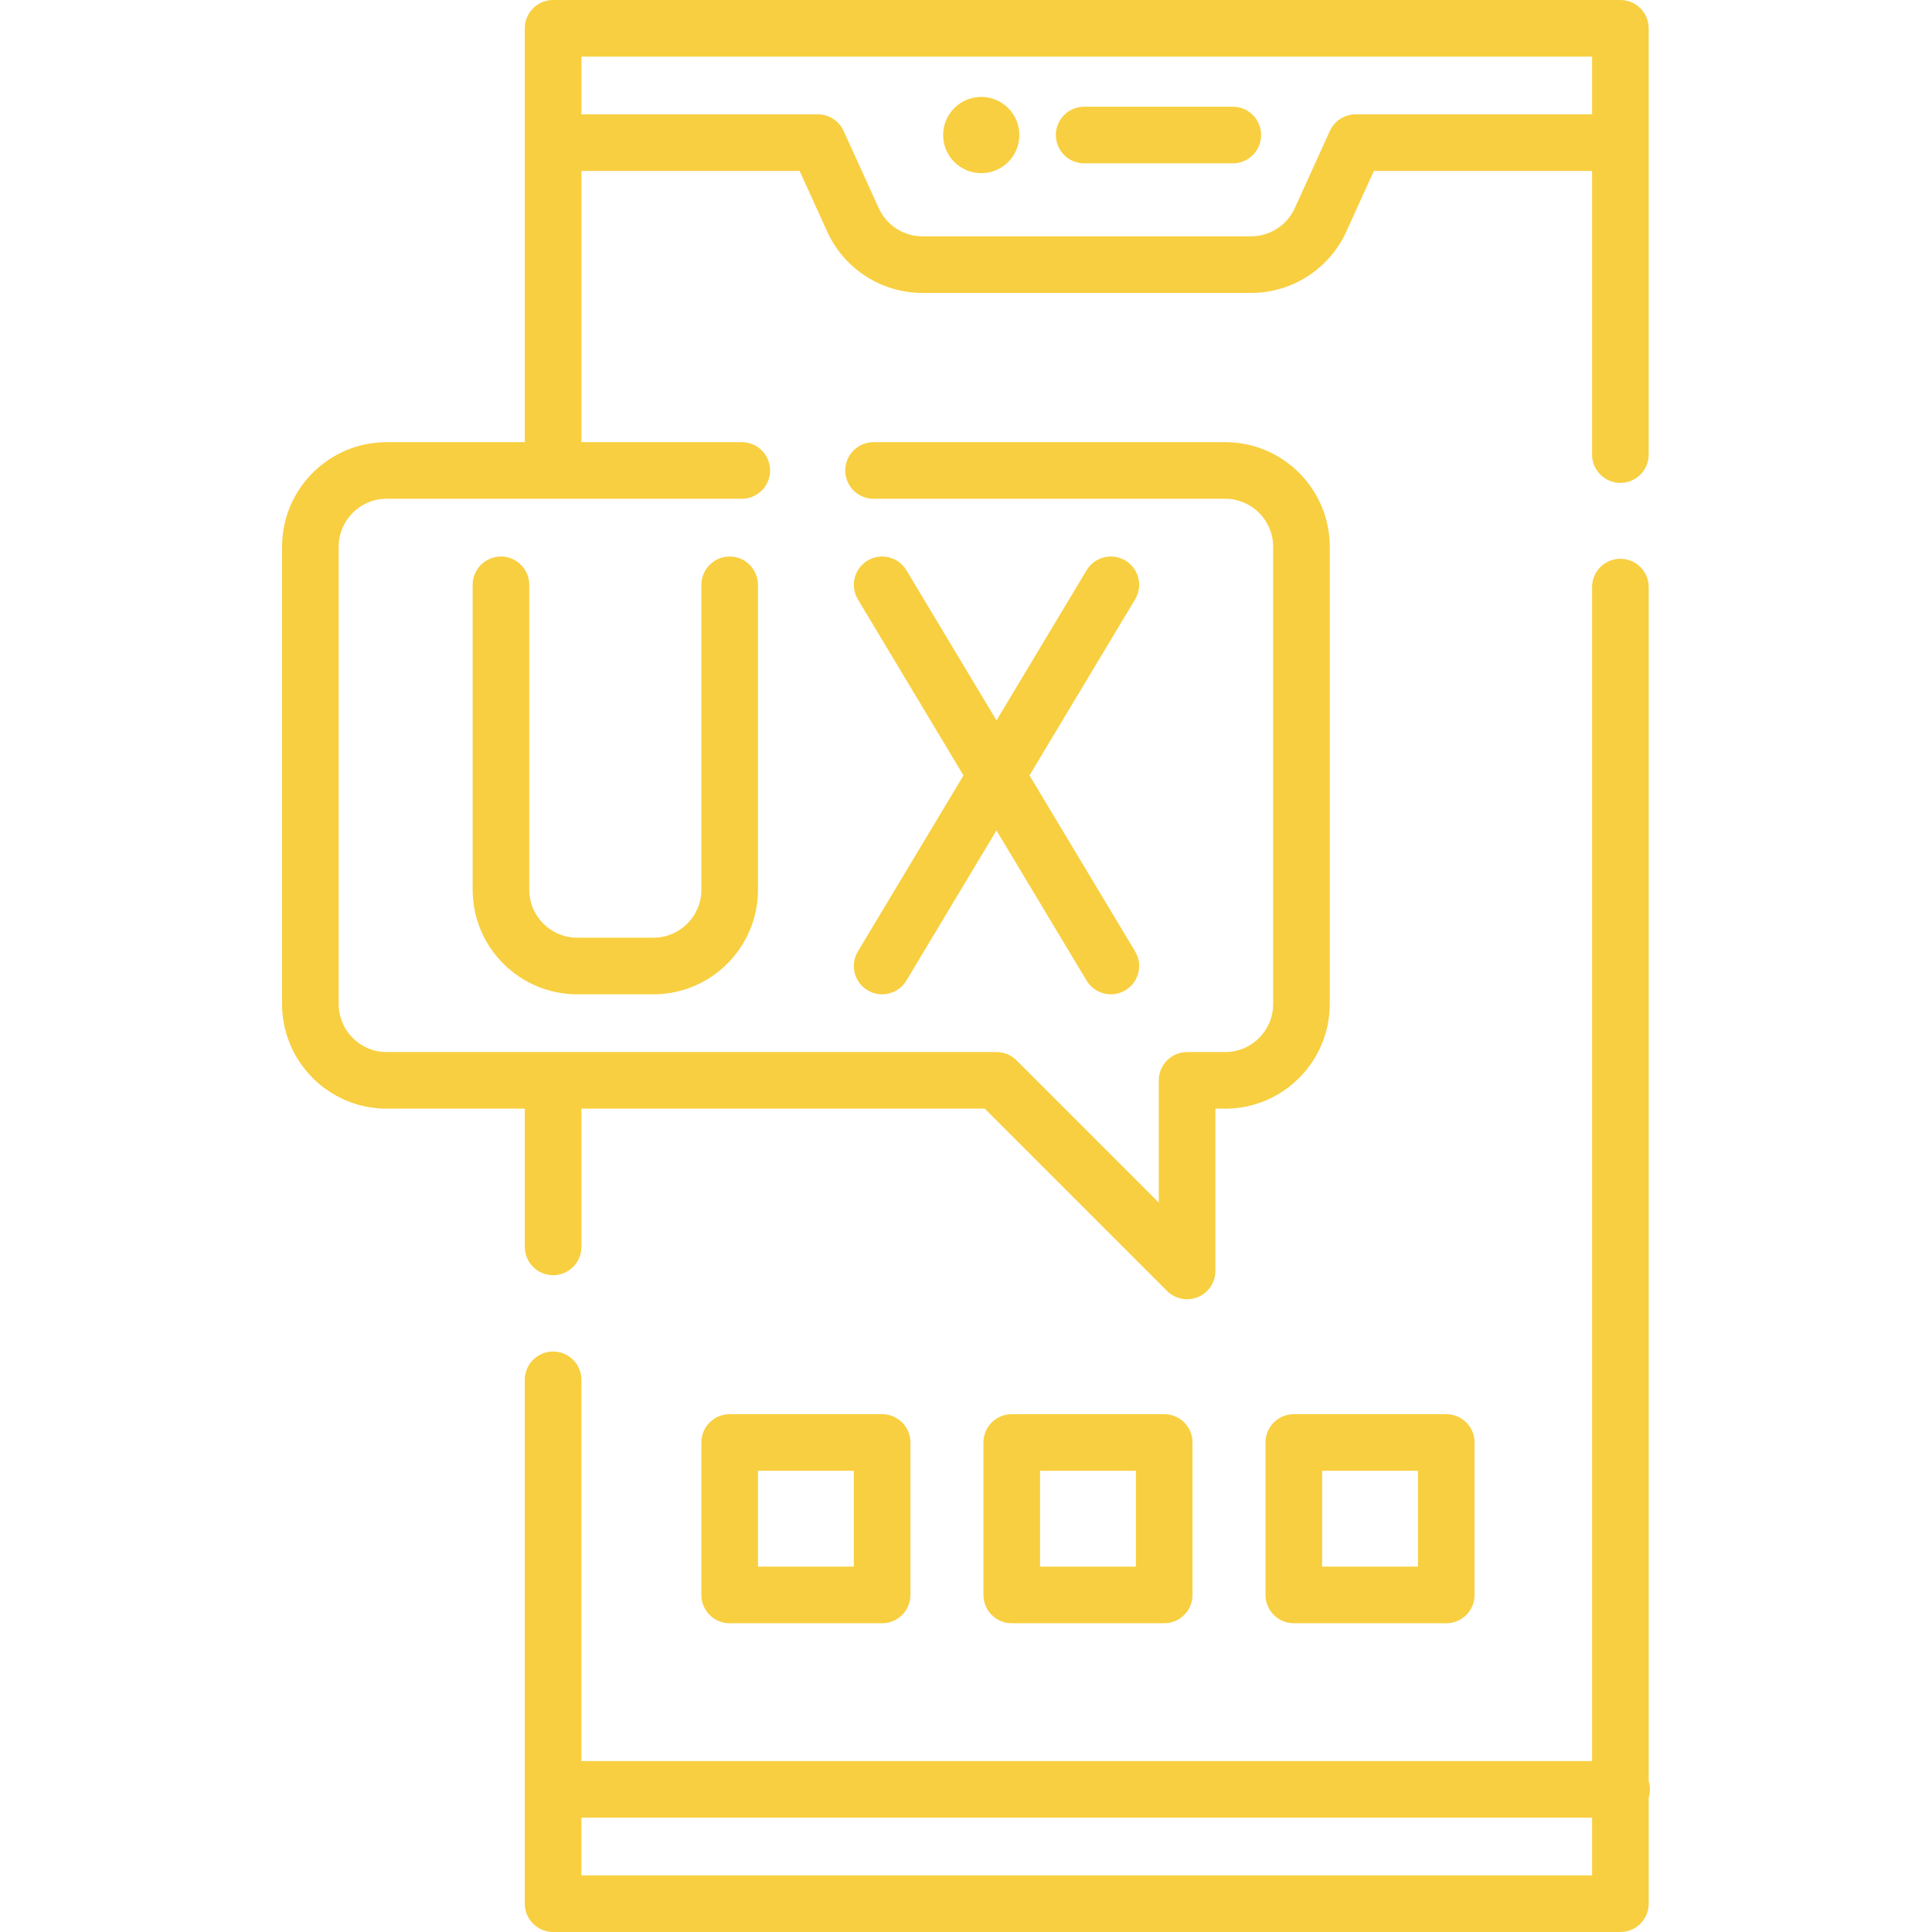 <svg width="512" height="512" viewBox="0 0 512 512" fill="none" xmlns="http://www.w3.org/2000/svg">
<path d="M260.041 45.887C265.62 45.887 270.143 41.364 270.143 35.785C270.143 30.206 265.62 25.683 260.041 25.683C254.462 25.683 249.939 30.206 249.939 35.785C249.939 41.364 254.462 45.887 260.041 45.887Z" fill="#F8CF40"/>
<path d="M287.314 43.285H326.71C330.853 43.285 334.21 39.927 334.21 35.785C334.21 31.643 330.853 28.285 326.71 28.285H287.314C283.171 28.285 279.814 31.643 279.814 35.785C279.814 39.927 283.172 43.285 287.314 43.285Z" fill="#F8CF40"/>
<path d="M132.76 147.484C128.617 147.484 125.26 150.842 125.26 154.984V235.797C125.26 251.072 137.688 263.5 152.964 263.5H173.167C188.442 263.5 200.87 251.072 200.87 235.797V154.984C200.87 150.842 197.513 147.484 193.37 147.484C189.227 147.484 185.87 150.842 185.87 154.984V235.797C185.87 242.801 180.172 248.5 173.167 248.5H152.964C145.959 248.5 140.26 242.801 140.26 235.797V154.984C140.26 150.842 136.902 147.484 132.76 147.484Z" fill="#F8CF40"/>
<path d="M229.918 262.431C231.126 263.156 232.456 263.501 233.77 263.501C236.318 263.501 238.802 262.203 240.208 259.859L264.081 220.07L287.954 259.859C289.361 262.203 291.845 263.501 294.392 263.501C295.705 263.501 297.036 263.156 298.244 262.431C301.796 260.3 302.948 255.693 300.817 252.141L272.828 205.492L300.817 158.843C302.948 155.291 301.796 150.684 298.244 148.553C294.692 146.422 290.085 147.574 287.954 151.125L264.081 190.914L240.208 151.125C238.075 147.573 233.47 146.423 229.918 148.553C226.366 150.684 225.214 155.291 227.345 158.843L255.334 205.492L227.345 252.141C225.214 255.693 226.366 260.3 229.918 262.431Z" fill="#F8CF40"/>
<path d="M193.369 374.771C189.226 374.771 185.869 378.129 185.869 382.271V422.677C185.869 426.819 189.226 430.177 193.369 430.177H233.775C237.918 430.177 241.275 426.819 241.275 422.677V382.271C241.275 378.129 237.918 374.771 233.775 374.771H193.369ZM226.275 415.177H200.869V389.771H226.275V415.177Z" fill="#F8CF40"/>
<path d="M308.527 374.771H268.121C263.978 374.771 260.621 378.129 260.621 382.271V422.677C260.621 426.819 263.978 430.177 268.121 430.177H308.527C312.67 430.177 316.027 426.819 316.027 422.677V382.271C316.027 378.128 312.67 374.771 308.527 374.771ZM301.027 415.177H275.621V389.771H301.027V415.177Z" fill="#F8CF40"/>
<path d="M342.873 374.771C338.73 374.771 335.373 378.129 335.373 382.271V422.677C335.373 426.819 338.73 430.177 342.873 430.177H383.279C387.422 430.177 390.779 426.819 390.779 422.677V382.271C390.779 378.129 387.422 374.771 383.279 374.771H342.873ZM375.779 415.177H350.373V389.771H375.779V415.177Z" fill="#F8CF40"/>
<path d="M437.247 474.195C437.247 473.435 437.132 472.703 436.922 472.011V155.583C436.922 151.441 433.565 148.083 429.422 148.083C425.279 148.083 421.922 151.441 421.922 155.583V466.695H154.076V365.667C154.076 361.525 150.719 358.167 146.576 358.167C142.433 358.167 139.076 361.525 139.076 365.667V504.5C139.076 508.642 142.433 512 146.576 512H429.422C433.565 512 436.922 508.642 436.922 504.5V476.379C437.132 475.688 437.247 474.955 437.247 474.195ZM154.076 497V481.695H421.922V497H154.076Z" fill="#F8CF40"/>
<path d="M139.08 330.44C139.08 334.582 142.437 337.94 146.58 337.94C150.723 337.94 154.08 334.582 154.08 330.44V293.805H260.975L309.287 342.117C310.723 343.552 312.641 344.314 314.593 344.314C315.559 344.314 316.533 344.127 317.461 343.743C320.264 342.582 322.091 339.847 322.091 336.814V293.806H324.693C339.968 293.806 352.396 281.378 352.396 266.103V144.882C352.396 129.606 339.968 117.178 324.693 117.178H231.5C227.357 117.178 224 120.536 224 124.678C224 128.82 227.357 132.178 231.5 132.178H324.691C331.696 132.178 337.394 137.877 337.394 144.882V266.101C337.394 273.105 331.696 278.804 324.691 278.804H314.59C310.447 278.804 307.09 282.162 307.09 286.304V318.706L269.385 281.001C267.978 279.594 266.071 278.804 264.081 278.804H146.677C146.645 278.804 146.613 278.799 146.58 278.799C146.547 278.799 146.516 278.803 146.483 278.804H102.455C95.45 278.804 89.752 273.105 89.752 266.101V144.882C89.752 137.877 95.45 132.178 102.455 132.178H196.583C200.726 132.178 204.083 128.82 204.083 124.678C204.083 120.536 200.726 117.178 196.583 117.178H154.08V45.305H211.911L219.223 61.391C223.707 71.256 233.607 77.63 244.444 77.63H331.557C342.394 77.63 352.293 71.255 356.778 61.391L364.09 45.305H421.921V120.471C421.921 124.613 425.278 127.971 429.421 127.971C433.564 127.971 436.921 124.613 436.921 120.471V7.5C436.921 3.358 433.564 0 429.421 0H146.58C142.437 0 139.08 3.358 139.08 7.5V117.179H102.455C87.18 117.179 74.752 129.607 74.752 144.883V266.102C74.752 281.377 87.18 293.805 102.455 293.805H139.08V330.44ZM421.92 15V30.305H359.26C356.319 30.305 353.65 32.024 352.432 34.701L343.121 55.183C341.065 59.706 336.526 62.629 331.557 62.629H244.444C239.474 62.629 234.935 59.706 232.88 55.183L223.569 34.701C222.351 32.023 219.682 30.305 216.741 30.305H154.081V15H421.92Z" fill="#F8CF40"/>
</svg>
